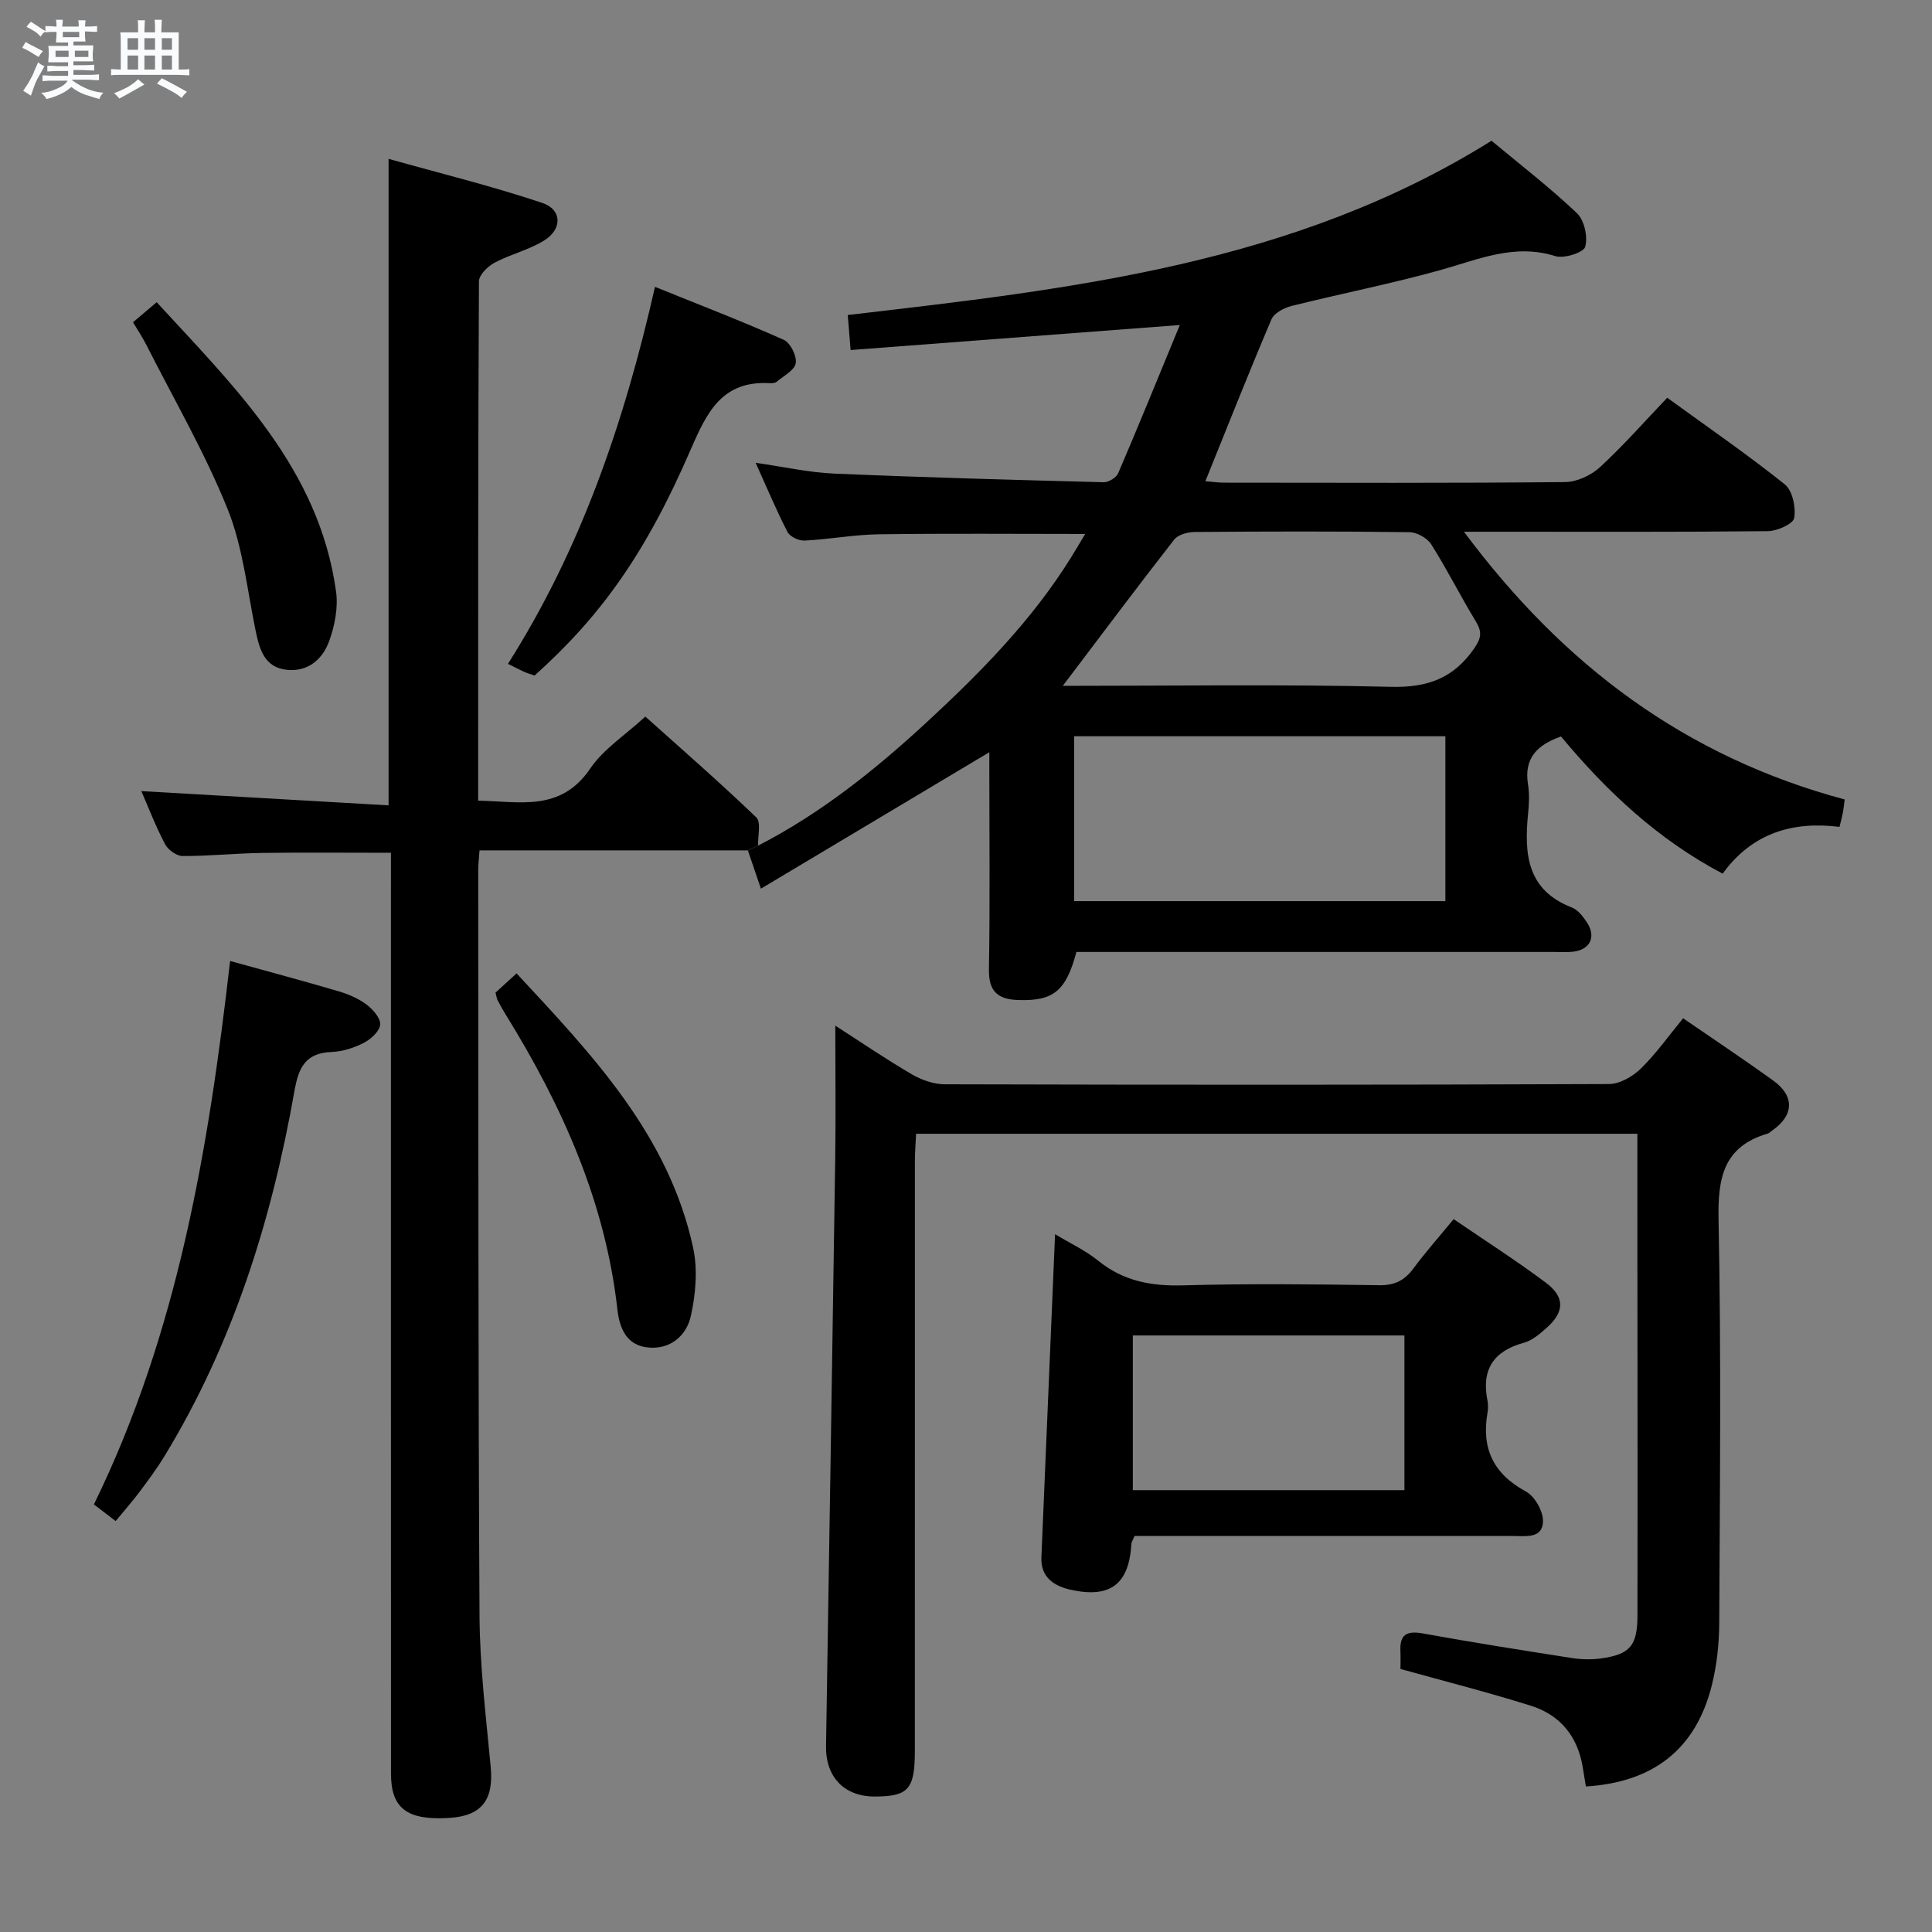 <svg enable-background="new 0 0 400 400" viewBox="0 0 400 400" xmlns="http://www.w3.org/2000/svg"><rect x="0" y="0" width="400" height="400" fill="#808080" stroke="none"/><path d="m6.8 9.5c.6.3 1.3.7 2.1 1.1-.4.4-.7.8-.9 1.2-.7-.4-1.3-.8-1.8-1.1s-1.1-.6-1.6-.8c.2-.4.5-.8.7-1.2.4.2.8.5 1.5.8zm.9 6.9c-.3.6-.5 1.1-.7 1.7s-.4 1.1-.6 1.7c-.6-.4-1.1-.7-1.6-1 .7-1 1.2-1.8 1.5-2.4.3-.5.6-1.1.8-1.7.3-.6.5-1.2.8-1.8.3.3.8.6 1.3.8-.7 1.3-1.2 2.2-1.5 2.7zm.1-11c.4.3 1 .7 1.7 1.1-.5.2-.8.6-1.1 1.1-.5-.6-1-1-1.4-1.2s-.9-.6-1.5-.8c.2-.4.5-.7.9-1.1.5.3.9.6 1.4.9zm10.5 13.1c1 .4 2 .6 3.1.7-.4.4-.7.8-.8 1.3-.9-.2-1.9-.6-3-.9-1-.4-2-.9-2.8-1.6-.5.4-1.1.9-1.9 1.3s-1.9.9-3.3 1.2c-.1-.3-.5-.8-1.1-1.3 1 0 2.1-.3 3.2-.8 1.2-.5 1.9-1 2.3-1.7h-3.2c-.4 0-1 0-2 .1v-1.2c1 0 1.7.1 2 .1h3.3v-1h-2.3c-.2 0-.9 0-2 .1v-1.2c1.2 0 1.9.1 2 .1h2.3v-.8h-4.1c0-.7.1-1.2.1-1.6 0-.5 0-1.1-.1-1.8h4.1v-.7h-2.5c0-.6.1-1.1.1-1.6v-.6h-.5c-.4 0-1 0-1.8.1v-1.3c1.2 0 1.9.1 2.1.1h.2c0-.3 0-.8-.1-1.4h1.4c0 .6-.1 1-.1 1.4h3.4c0-.4 0-.8-.1-1.3h1.5c0 .4-.1.9-.1 1.3.7 0 1.5 0 2.5-.1v1.2c-1 0-1.8-.1-2.5-.1v.6c0 .3 0 .8.1 1.5h-2.5v.8h4.1c0 .7-.1 1.3-.1 1.8s0 1 .1 1.5h-4.1v.8h1.4c.8 0 1.8 0 2.9-.1v1.2c-1 0-1.9-.1-2.8-.1h-1.5v1h3.2c.3 0 1 0 2.1-.1v1.2c-1.1 0-1.8-.1-2.1-.1h-3.4l-.1.1c1.4 1 2.4 1.5 3.4 1.9zm-4.1-6.7v-1.3h-2.7v1.3zm2.2-4.1v-1.1h-3.4v1.1zm1.9 4.1v-1.3h-2.8v1.3z" fill="#fafbfc"/><path d="m37 6.7v2.3 5.4c1 0 1.8 0 2.2-.1v1.3c-.6 0-1.5-.1-2.5-.1h-11.9c-.7 0-1.3 0-1.8.1v-1.3c.5 0 1.1.1 2 .1v-5.2c0-1 0-1.8-.1-2.5h3.7c0-1.3 0-2.1-.1-2.5h1.5c0 .4-.1 1.3-.1 2.5h2.2c0-1.2 0-2.1-.1-2.6h1.5c0 .4-.1 1.3-.1 2.6zm-12.3 13.7c-.3-.4-.7-.8-1.1-1.1 1.1-.4 2.1-.9 2.9-1.3.8-.5 1.5-1 2.1-1.6.4.4.9.8 1.3 1.1-2.5 1.4-4.2 2.4-5.2 2.9zm3.9-10.1v-2.4h-2.2v2.4zm0 4.1v-2.9h-2.2v2.9zm3.5-4.1v-2.4h-2.2v2.4zm0 4.1v-2.9h-2.2v2.9zm.4 2.9 1-1.1c.6.3 1.4.7 2.5 1.3s2 1.1 2.7 1.5c-.4.4-.8.8-1.1 1.3-.8-.8-2.5-1.7-5.1-3zm3.1-7v-2.4h-2.1v2.4zm0 4.1v-2.9h-2.1v2.9z" fill="#fafbfc"/><g fill="#000001"><path d="m156.96 175.08c12.99-6.69 24.25-15.7 34.92-25.56 11.15-10.31 21.76-21.07 29.84-34.06.94-1.51 1.84-3.05 2.96-4.91-14.61 0-28.67-.13-42.73.07-5.13.07-10.24 1.04-15.37 1.3-1.18.06-3.02-.8-3.53-1.77-2.27-4.39-4.18-8.97-6.6-14.33 5.91.84 11.04 2.01 16.21 2.23 18.6.8 37.22 1.31 55.83 1.79 1.02.03 2.63-.95 3.02-1.86 4.23-9.86 8.26-19.8 12.76-30.69-23.64 1.8-45.7 3.47-68.16 5.18-.23-2.81-.4-4.87-.59-7.25 46.24-5.38 92.27-10.45 133.28-36.08 5.86 4.88 12.05 9.65 17.68 14.99 1.54 1.46 2.3 4.91 1.72 6.97-.34 1.2-4.39 2.49-6.2 1.92-8.46-2.65-15.86.68-23.66 2.86-10.21 2.86-20.65 4.89-30.95 7.47-1.55.39-3.6 1.47-4.15 2.77-4.68 10.98-9.06 22.08-13.68 33.51 1.2.09 2.58.3 3.96.3 23.5.02 46.99.11 70.48-.12 2.46-.02 5.4-1.38 7.24-3.07 4.87-4.49 9.26-9.49 13.94-14.39 8.61 6.25 16.7 11.82 24.35 17.94 1.59 1.28 2.31 4.74 1.94 6.95-.2 1.22-3.5 2.7-5.41 2.73-18.66.2-37.32.12-55.99.12-1.81 0-3.62 0-6.97 0 20.65 27.76 45.93 46.6 78.82 55.43-.11.87-.2 1.8-.37 2.73-.15.81-.38 1.61-.7 2.95-9.66-1.22-18.09 1.25-24.19 9.68-13.42-7.07-24-17.02-33.47-28.4-4.87 1.72-7.72 4.43-6.83 9.93.31 1.95.22 4.01.02 5.99-.83 8.31-.31 15.87 9.06 19.49 1.27.49 2.35 1.91 3.15 3.14 1.92 2.96.6 5.61-2.89 6.01-1.32.15-2.66.05-4 .05-31.16 0-62.32 0-93.48 0-1.82 0-3.63 0-5.36 0-2.16 8.12-4.79 10.17-11.94 9.96-4.26-.12-6.25-1.7-6.17-6.34.23-13.66.08-27.33.08-40.99 0-1.29 0-2.58 0-3.98-15.79 9.43-31.22 18.64-47.29 28.25-1.22-3.59-1.95-5.74-2.69-7.9.7-.35 1.41-.68 2.11-1.01zm65.42-22.65v34.14h76.87c0-11.46 0-22.69 0-34.14-25.76 0-51.16 0-76.87 0zm-2.34-10.43c22.74 0 45.37-.35 67.98.2 7.57.18 12.92-1.78 17.2-7.95 1.5-2.17 1.64-3.44.33-5.6-3.19-5.24-5.94-10.76-9.22-15.94-.83-1.31-2.97-2.51-4.52-2.53-14.81-.19-29.61-.16-44.42-.04-1.46.01-3.48.54-4.28 1.57-7.73 9.9-15.25 19.96-23.07 30.29z"/><path d="m156.96 175.08c-.71.33-1.41.65-2.12.98-18.45 0-36.89 0-55.56 0-.12 1.77-.27 2.9-.27 4.02.05 51.49-.02 102.97.27 154.46.06 10.45 1.34 20.9 2.32 31.32.63 6.78-1.86 10.1-8.55 10.52-8.74.55-12.1-1.94-12.1-9.16-.02-61.48-.01-122.97-.01-184.45 0-1.97 0-3.94 0-6.21-9.18 0-17.94-.09-26.7.03-5.48.08-10.96.66-16.44.64-1.24 0-3-1.27-3.62-2.44-1.92-3.65-3.41-7.53-4.92-11 17.01.98 34.05 1.96 51.19 2.95 0-44.96 0-88.68 0-133.85 10.75 3.02 21.43 5.64 31.82 9.12 4.08 1.36 4.18 5.37.48 7.72-3.17 2.01-7.03 2.88-10.36 4.66-1.41.75-3.22 2.53-3.23 3.85-.19 35.66-.16 71.31-.16 107.53 8.55.14 17.06 2.4 23.2-6.65 2.73-4.02 7.18-6.87 11.41-10.76 7.34 6.58 15.33 13.54 22.97 20.87 1.04.99.3 3.86.38 5.85z"/><path d="m339 234.73c-49.79 0-99.22 0-149.33 0-.09 1.89-.25 3.8-.25 5.72-.01 40.67-.01 81.33-.01 122 0 7.99-1.31 9.49-8.31 9.5-6.3.01-10.19-4.03-10.08-10.47.64-40.45 1.31-80.9 1.9-121.35.14-9.23.02-18.46.02-27.78 4.92 3.16 10.24 6.79 15.78 10.04 2.03 1.19 4.58 2.1 6.9 2.1 45.83.12 91.67.14 137.5-.05 2.24-.01 4.92-1.56 6.61-3.21 3.18-3.12 5.79-6.82 8.74-10.41 6.36 4.38 12.59 8.52 18.65 12.89 4.52 3.26 4.3 7.27-.29 10.41-.28.19-.52.48-.82.57-9.2 2.68-10.38 9.18-10.2 17.88.56 27.82.27 55.66.14 83.5-.02 4.28-.5 8.67-1.53 12.82-3.3 13.26-12.12 20.12-26.08 20.98-.2-1.23-.43-2.63-.66-4.03-1.05-6.34-4.66-10.77-10.68-12.67-8.83-2.78-17.82-5.06-27.05-7.63 0-1.12.05-2.42-.01-3.71-.16-3.4 1.3-4.25 4.61-3.65 10.27 1.86 20.59 3.49 30.9 5.1 1.94.3 4 .35 5.95.09 6.08-.83 7.6-2.63 7.62-8.87.04-16.67.01-33.33.01-50-.03-16.48-.03-32.96-.03-49.77z"/><path d="m218.44 255.53c3.12 1.88 6.31 3.36 8.96 5.51 5.24 4.24 11.03 5.27 17.62 5.08 13.48-.38 26.98-.23 40.47-.03 3.21.05 5.27-.95 7.12-3.44 2.55-3.44 5.4-6.65 8.35-10.24 6.56 4.48 12.98 8.58 19.07 13.14 4.05 3.03 3.9 6.11.07 9.47-1.36 1.19-2.89 2.51-4.56 2.97-6.35 1.72-8.87 5.59-7.57 12.02.16.8.14 1.68 0 2.49-1.28 7.37 1.2 12.65 7.97 16.31 1.83.99 3.58 4.1 3.52 6.18-.1 3.64-3.61 3.01-6.22 3.02-24.32 0-48.64 0-72.96 0-1.81 0-3.62 0-5.39 0-.31.76-.62 1.19-.65 1.63-.48 8.33-4.34 11.33-12.57 9.5-3.47-.78-6.23-2.58-6.06-6.71.92-22.09 1.87-44.17 2.83-66.9zm72.33 20.96c-18.98 0-37.52 0-56.23 0v32.03h56.23c0-10.73 0-21.16 0-32.03z"/><path d="m47.64 198.96c7.84 2.17 15.18 4.13 22.47 6.28 2.04.6 4.12 1.5 5.8 2.76 1.31.99 2.92 2.83 2.8 4.15-.13 1.38-1.94 3.02-3.41 3.77-2.03 1.04-4.4 1.8-6.66 1.88-5.45.21-6.84 3.28-7.69 8.14-4.7 26.65-12.69 52.2-26.87 75.5-1.55 2.55-3.34 4.96-5.13 7.36-1.48 1.98-3.13 3.84-5 6.12-1.56-1.19-2.93-2.24-4.51-3.44 17.33-35.44 23.72-73.44 28.2-112.52z"/><path d="m110.67 139.87c-.66-.24-1.43-.46-2.16-.78-.9-.4-1.77-.87-3.34-1.65 15.09-23.8 24.04-49.86 30.44-78.05 9.12 3.69 17.98 7.1 26.65 10.96 1.37.61 2.74 3.35 2.49 4.84-.24 1.47-2.5 2.63-3.95 3.85-.33.28-.96.32-1.45.29-9.71-.54-12.9 5.78-16.28 13.59-9.48 21.96-18.91 34.85-32.4 46.95z"/><path d="m102.59 205.51c1.3-1.18 2.63-2.4 4.36-3.98 15.69 16.89 31.48 33.43 36.55 56.78.98 4.52.54 9.64-.48 14.2-.9 4.02-4.24 6.96-8.89 6.47-4.41-.46-5.86-3.95-6.3-7.83-2.5-22.3-11.43-42.16-23.07-61-.61-.99-1.19-2-1.73-3.04-.2-.41-.25-.93-.44-1.6z"/><path d="m27.54 66.72c1.68-1.42 3.05-2.59 4.9-4.15 16.3 17.74 33.63 34.53 37.14 59.93.45 3.27-.26 6.95-1.38 10.11-1.33 3.76-4.3 6.5-8.71 6.08-4.75-.46-5.76-4.23-6.58-8.18-1.74-8.43-2.62-17.25-5.79-25.13-4.7-11.65-11.07-22.63-16.77-33.88-.81-1.6-1.81-3.1-2.81-4.78z"/></g></svg>